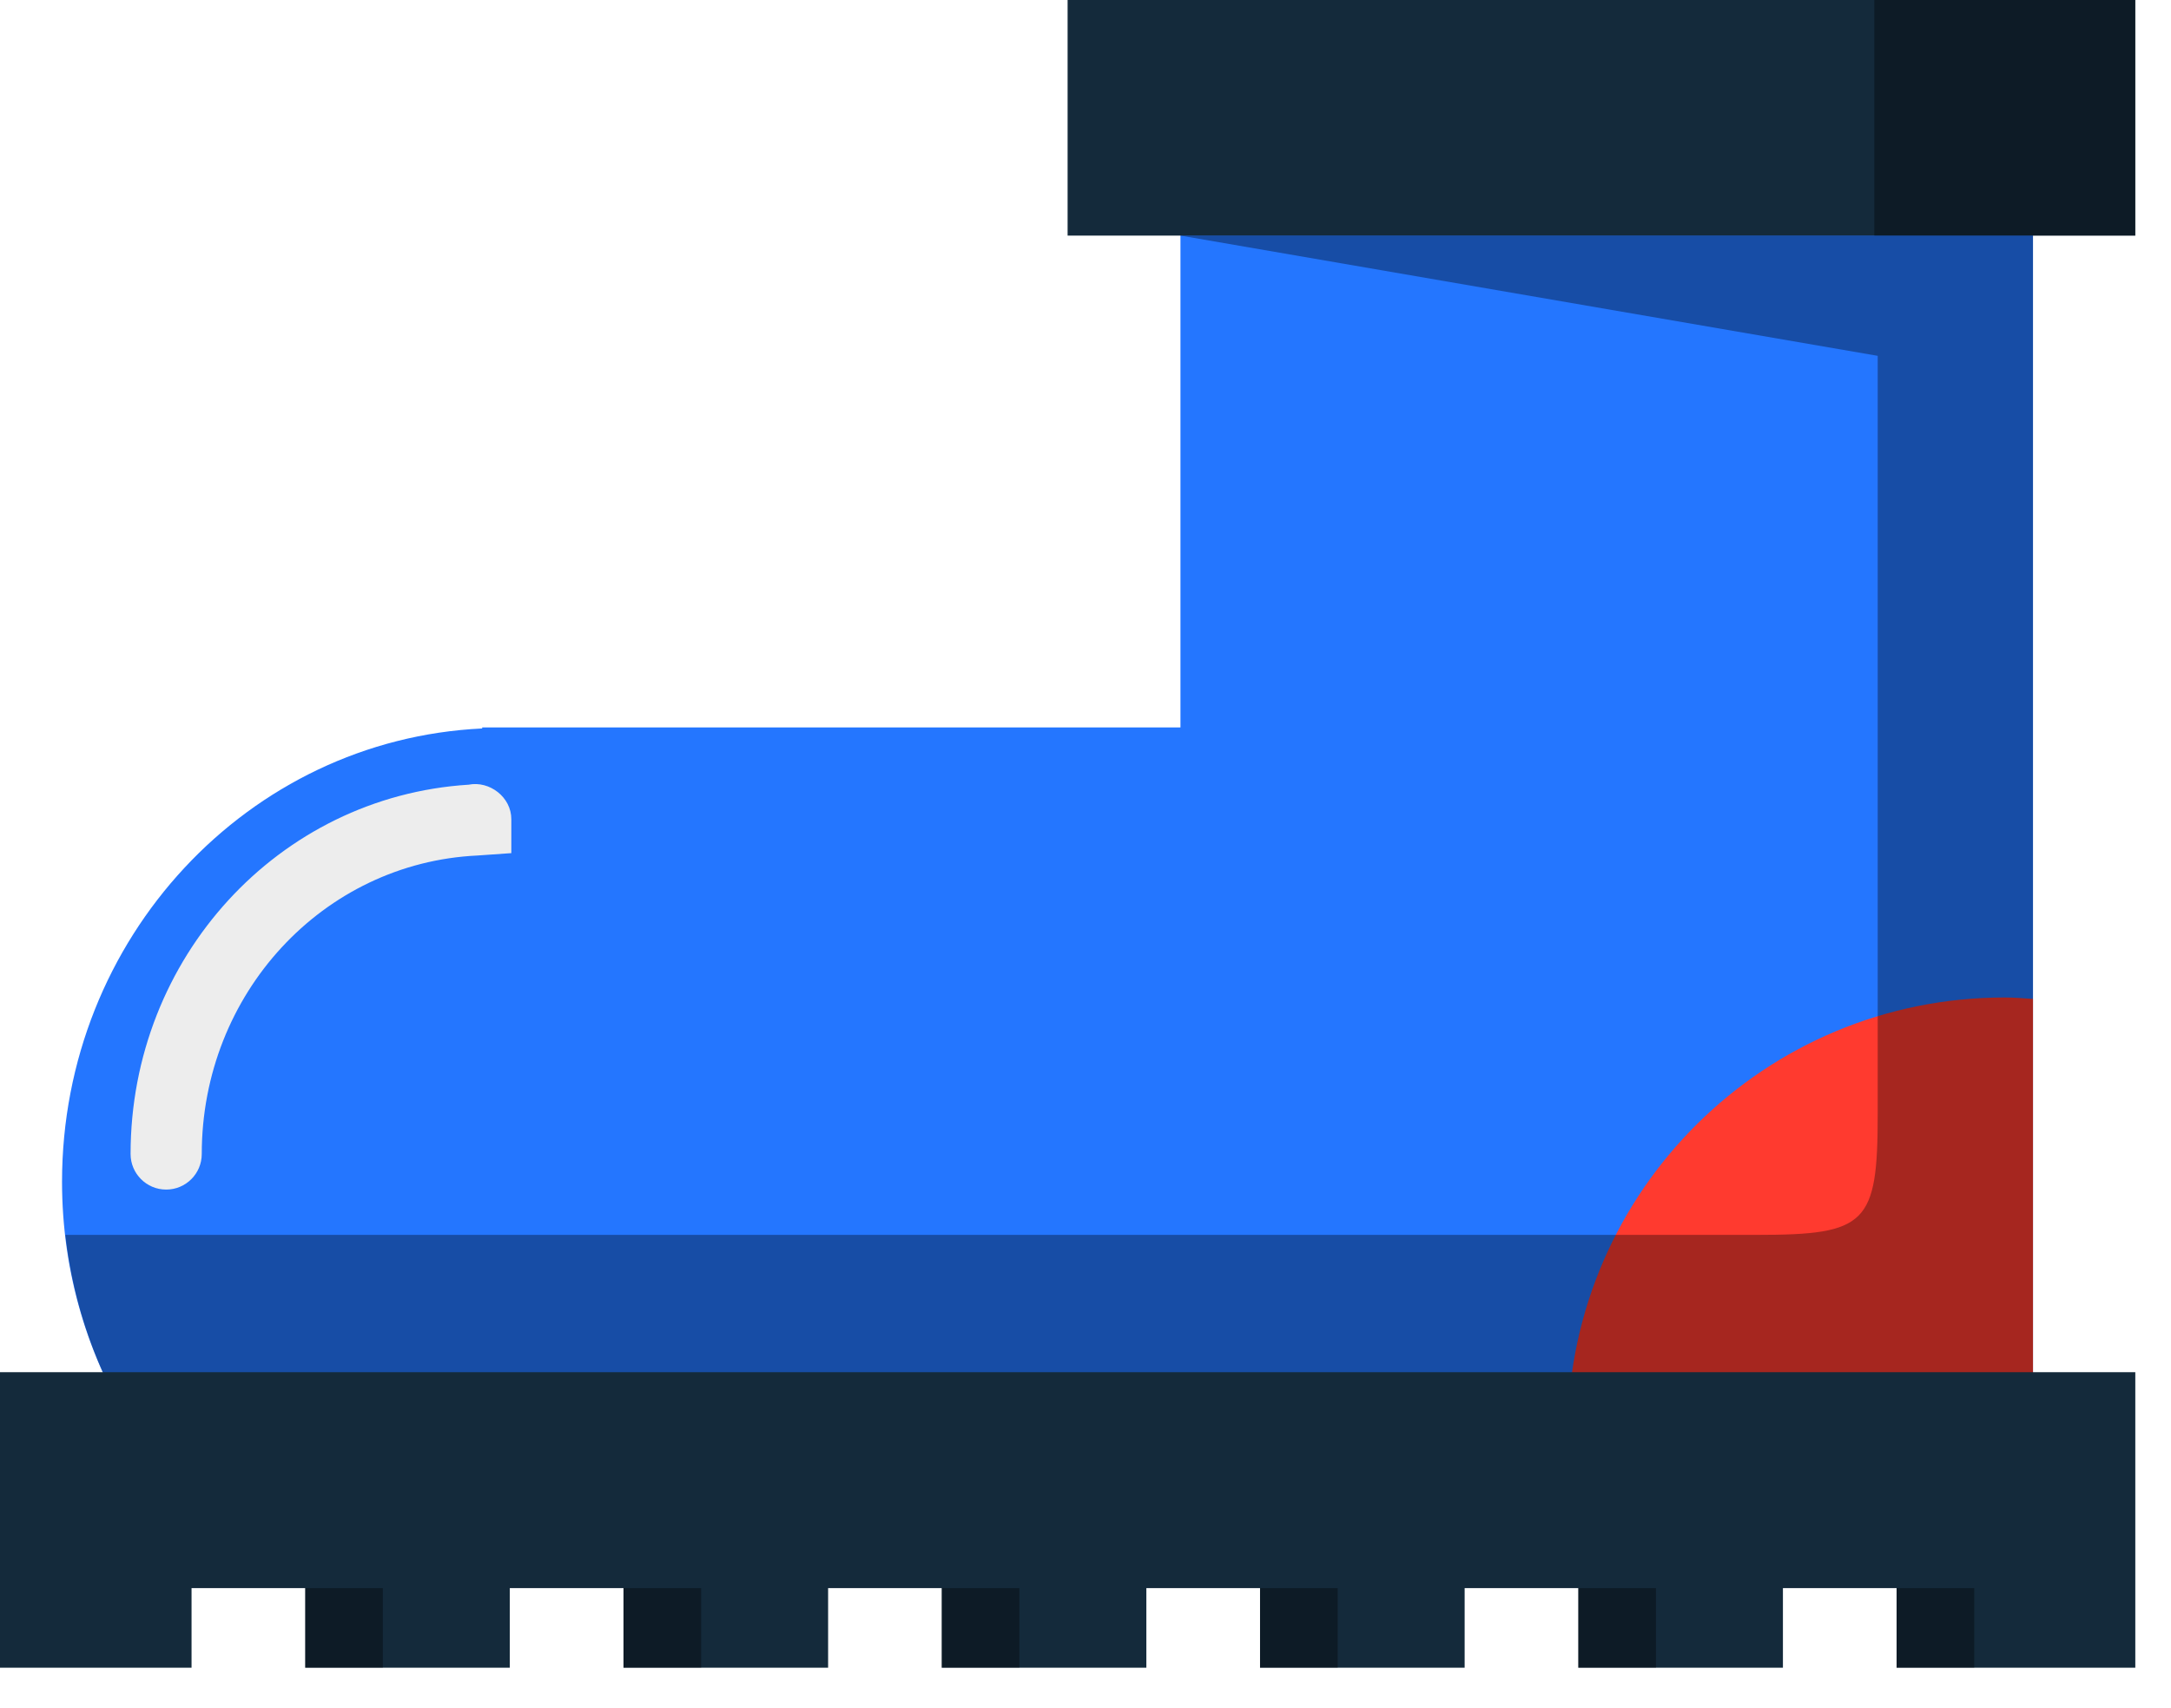 <svg xmlns="http://www.w3.org/2000/svg" xmlns:xlink="http://www.w3.org/1999/xlink" preserveAspectRatio="xMidYMid" width="61" height="48" viewBox="0 0 61 48">
  <defs>
    <style>

      .cls-3 {
        fill: #2476ff;
      }

      .cls-4 {
        fill: #ededed;
      }

      .cls-5 {
        fill: #ff3a2f;
      }

      .cls-6 {
        fill: #000000;
        opacity: 0.35;
      }

      .cls-7 {
        fill: #142a3b;
      }
    </style>
  </defs>
  <g id="group-227svg">
    <path d="M13.548,20.470 C13.548,20.470 13.548,20.440 13.548,20.440 C13.548,20.440 33.168,20.440 33.168,20.440 C33.168,20.440 33.168,3.745 33.168,3.745 C33.168,3.745 57.122,3.745 57.122,3.745 C57.122,3.745 57.122,40.155 57.122,40.155 C57.122,40.155 51.556,40.155 51.556,40.155 C51.556,40.155 33.168,40.155 33.168,40.155 C33.168,40.155 24.497,40.155 24.497,40.155 C24.497,40.155 13.548,40.155 13.548,40.155 C13.548,40.155 3.742,40.155 3.742,40.155 C2.482,38.155 1.743,35.773 1.743,33.210 C1.743,26.356 6.980,20.780 13.548,20.470 Z" id="path-1" class="cls-3" fill-rule="evenodd"/>
    <path d="M4.669,33.427 C4.117,33.427 3.669,32.979 3.669,32.427 C3.669,26.912 7.829,22.385 13.166,22.050 C13.755,21.933 14.367,22.399 14.367,23.019 C14.367,23.019 14.367,23.973 14.367,23.973 C14.367,23.973 13.414,24.040 13.414,24.040 C9.071,24.245 5.669,27.929 5.669,32.427 C5.669,32.979 5.222,33.427 4.669,33.427 Z" id="path-2" class="cls-4" fill-rule="evenodd"/>
    <path d="M44.047,40.155 C44.133,33.444 49.593,28.029 56.324,28.029 C56.593,28.029 56.857,28.052 57.122,28.069 C57.122,28.069 57.122,40.155 57.122,40.155 C57.122,40.155 51.556,40.155 51.556,40.155 C51.556,40.155 44.047,40.155 44.047,40.155 Z" id="path-3" class="cls-5" fill-rule="evenodd"/>
    <path d="M9.184,34.700 C9.184,34.700 20.133,34.700 20.133,34.700 C20.133,34.700 28.805,34.700 28.805,34.700 C28.805,34.700 49.373,34.700 49.373,34.700 C49.373,34.700 49.373,34.700 49.373,34.700 C52.448,34.700 52.759,34.390 52.759,31.315 C52.759,31.315 52.759,9.999 52.759,9.999 C52.759,9.999 33.168,6.620 33.168,6.620 C33.168,6.620 57.122,6.620 57.122,6.620 C57.122,6.620 57.122,40.155 57.122,40.155 C57.122,40.155 51.556,40.155 51.556,40.155 C51.556,40.155 33.168,40.155 33.168,40.155 C33.168,40.155 24.497,40.155 24.497,40.155 C24.497,40.155 13.548,40.155 13.548,40.155 C13.548,40.155 3.742,40.155 3.742,40.155 C2.731,38.549 2.063,36.695 1.836,34.700 C1.836,34.700 9.184,34.700 9.184,34.700 Z" id="path-4" class="cls-6" fill-rule="evenodd"/>
    <path d="M59.997,38.558 C59.997,38.558 59.997,46.862 59.997,46.862 C59.997,46.862 53.290,46.862 53.290,46.862 C53.290,46.862 53.290,44.626 53.290,44.626 C53.290,44.626 50.096,44.626 50.096,44.626 C50.096,44.626 50.096,46.862 50.096,46.862 C50.096,46.862 44.347,46.862 44.347,46.862 C44.347,46.862 44.347,44.626 44.347,44.626 C44.347,44.626 41.153,44.626 41.153,44.626 C41.153,44.626 41.153,46.862 41.153,46.862 C41.153,46.862 35.404,46.862 35.404,46.862 C35.404,46.862 35.404,44.626 35.404,44.626 C35.404,44.626 32.210,44.626 32.210,44.626 C32.210,44.626 32.210,46.862 32.210,46.862 C32.210,46.862 26.461,46.862 26.461,46.862 C26.461,46.862 26.461,44.626 26.461,44.626 C26.461,44.626 23.268,44.626 23.268,44.626 C23.268,44.626 23.268,46.862 23.268,46.862 C23.268,46.862 17.519,46.862 17.519,46.862 C17.519,46.862 17.519,44.626 17.519,44.626 C17.519,44.626 14.324,44.626 14.324,44.626 C14.324,44.626 14.324,46.862 14.324,46.862 C14.324,46.862 8.576,46.862 8.576,46.862 C8.576,46.862 8.576,44.626 8.576,44.626 C8.576,44.626 5.382,44.626 5.382,44.626 C5.382,44.626 5.382,46.862 5.382,46.862 C5.382,46.862 -0.003,46.862 -0.003,46.862 C-0.003,46.862 -0.003,38.558 -0.003,38.558 C-0.003,38.558 59.997,38.558 59.997,38.558 Z" id="path-5" class="cls-7" fill-rule="evenodd"/>
    <path d="M55.472,46.862 C55.472,46.862 53.290,46.862 53.290,46.862 C53.290,46.862 53.290,44.626 53.290,44.626 C53.290,44.626 55.472,44.626 55.472,44.626 C55.472,44.626 55.472,46.862 55.472,46.862 Z" id="path-6" class="cls-6" fill-rule="evenodd"/>
    <path d="M37.586,46.862 C37.586,46.862 35.404,46.862 35.404,46.862 C35.404,46.862 35.404,44.626 35.404,44.626 C35.404,44.626 37.586,44.626 37.586,44.626 C37.586,44.626 37.586,46.862 37.586,46.862 Z" id="path-7" class="cls-6" fill-rule="evenodd"/>
    <path d="M28.643,46.862 C28.643,46.862 26.461,46.862 26.461,46.862 C26.461,46.862 26.461,44.626 26.461,44.626 C26.461,44.626 28.643,44.626 28.643,44.626 C28.643,44.626 28.643,46.862 28.643,46.862 Z" id="path-8" class="cls-6" fill-rule="evenodd"/>
    <path d="M46.529,46.862 C46.529,46.862 44.347,46.862 44.347,46.862 C44.347,46.862 44.347,44.626 44.347,44.626 C44.347,44.626 46.529,44.626 46.529,44.626 C46.529,44.626 46.529,46.862 46.529,46.862 Z" id="path-9" class="cls-6" fill-rule="evenodd"/>
    <path d="M19.700,46.862 C19.700,46.862 17.519,46.862 17.519,46.862 C17.519,46.862 17.519,44.626 17.519,44.626 C17.519,44.626 19.700,44.626 19.700,44.626 C19.700,44.626 19.700,46.862 19.700,46.862 Z" id="path-10" class="cls-6" fill-rule="evenodd"/>
    <path d="M10.757,46.862 C10.757,46.862 8.576,46.862 8.576,46.862 C8.576,46.862 8.576,44.626 8.576,44.626 C8.576,44.626 10.757,44.626 10.757,44.626 C10.757,44.626 10.757,46.862 10.757,46.862 Z" id="path-11" class="cls-6" fill-rule="evenodd"/>
    <path d="M29.997,6.620 C29.997,6.620 59.997,6.620 59.997,6.620 C59.997,6.620 59.997,-0.005 59.997,-0.005 C59.997,-0.005 29.997,-0.005 29.997,-0.005 C29.997,-0.005 29.997,6.620 29.997,6.620 Z" id="path-12" class="cls-7" fill-rule="evenodd"/>
    <path d="M52.663,6.620 C52.663,6.620 59.997,6.620 59.997,6.620 C59.997,6.620 59.997,-0.005 59.997,-0.005 C59.997,-0.005 52.663,-0.005 52.663,-0.005 C52.663,-0.005 52.663,6.620 52.663,6.620 Z" id="path-13" class="cls-6" fill-rule="evenodd"/>
  </g>
</svg>
